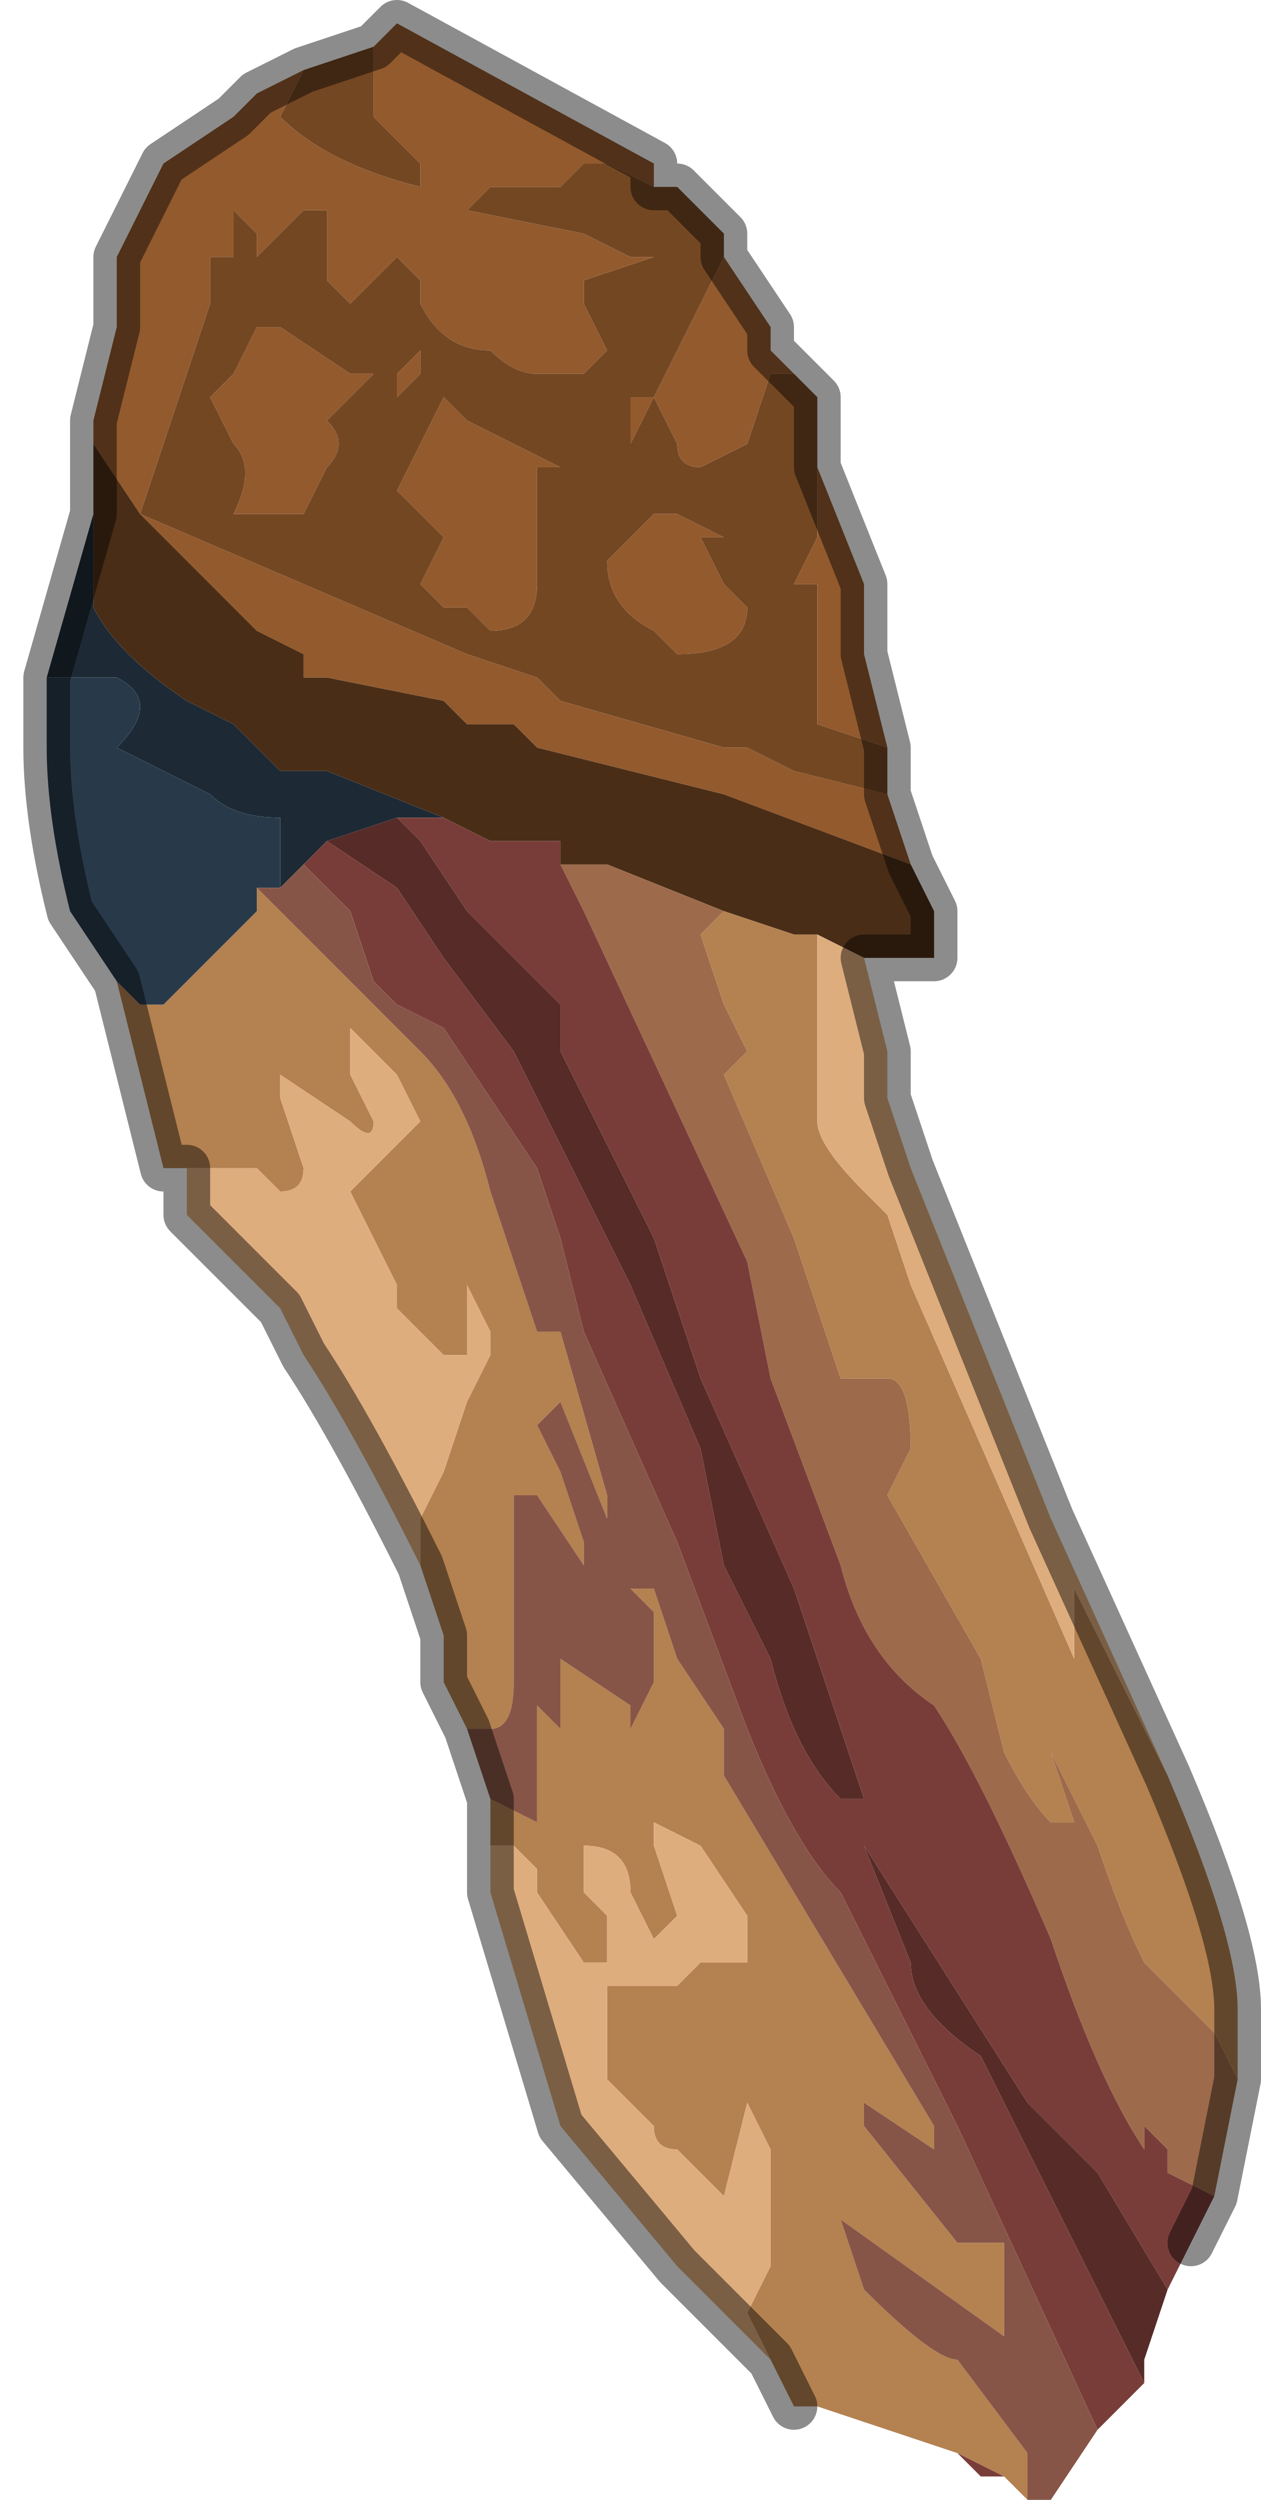 <?xml version="1.0" encoding="UTF-8" standalone="no"?>
<svg xmlns:xlink="http://www.w3.org/1999/xlink" height="5.35px" width="2.7px" xmlns="http://www.w3.org/2000/svg">
  <g transform="matrix(1.0, 0.0, 0.0, 1.0, 1.25, 2.6)">
    <path d="M-0.45 -2.5 L-0.4 -2.55 0.15 -2.25 0.15 -2.2 0.2 -2.2 0.15 -2.2 0.15 -2.2 0.05 -2.25 0.0 -2.25 -0.05 -2.2 -0.05 -2.2 -0.1 -2.2 -0.2 -2.2 -0.25 -2.15 0.0 -2.1 0.1 -2.05 0.15 -2.05 0.0 -2.0 0.0 -1.95 0.05 -1.85 0.0 -1.8 -0.05 -1.8 -0.1 -1.8 Q-0.15 -1.8 -0.2 -1.85 -0.3 -1.85 -0.35 -1.95 L-0.35 -2.0 -0.4 -2.05 -0.45 -2.0 -0.5 -1.95 -0.55 -2.0 -0.55 -2.15 -0.6 -2.15 -0.7 -2.05 -0.7 -2.1 -0.75 -2.15 -0.75 -2.05 -0.8 -2.05 -0.8 -1.95 -0.95 -1.5 -1.05 -1.65 -1.05 -1.7 -1.0 -1.9 -1.0 -2.05 -0.9 -2.25 -0.75 -2.35 -0.7 -2.4 -0.6 -2.45 -0.65 -2.35 Q-0.55 -2.25 -0.35 -2.2 L-0.35 -2.25 -0.45 -2.35 -0.45 -2.5 M0.3 -2.05 L0.4 -1.9 0.4 -1.85 0.45 -1.8 0.4 -1.8 0.35 -1.65 0.25 -1.6 Q0.2 -1.6 0.2 -1.65 L0.15 -1.75 0.3 -2.05 M0.5 -1.6 L0.6 -1.35 0.6 -1.2 0.65 -1.0 0.5 -1.05 0.5 -1.35 0.5 -1.35 0.45 -1.35 0.5 -1.45 0.5 -1.6 M0.65 -0.9 L0.7 -0.75 0.3 -0.9 -0.1 -1.0 -0.15 -1.05 -0.25 -1.05 -0.3 -1.1 -0.55 -1.15 -0.6 -1.15 -0.6 -1.2 -0.7 -1.25 -0.85 -1.4 -0.95 -1.5 -0.25 -1.2 -0.25 -1.2 -0.1 -1.15 -0.05 -1.1 -0.05 -1.1 0.3 -1.0 0.35 -1.0 0.45 -0.95 0.65 -0.9 M0.15 -2.05 L0.15 -2.1 0.15 -2.05 0.15 -2.05 0.15 -2.05 M0.15 -1.5 L0.2 -1.5 0.3 -1.45 0.25 -1.45 0.3 -1.35 0.35 -1.3 0.35 -1.3 Q0.35 -1.2 0.2 -1.2 L0.15 -1.25 Q0.05 -1.3 0.05 -1.4 L0.1 -1.45 0.15 -1.5 M0.1 -1.75 L0.15 -1.75 0.1 -1.65 0.1 -1.75 M-0.35 -1.85 L-0.35 -1.8 -0.4 -1.75 -0.4 -1.8 -0.45 -1.8 -0.4 -1.8 -0.35 -1.85 M-0.25 -1.7 L-0.05 -1.6 -0.1 -1.6 -0.1 -1.35 Q-0.1 -1.25 -0.2 -1.25 L-0.25 -1.3 -0.3 -1.3 -0.35 -1.35 -0.3 -1.45 -0.4 -1.55 -0.35 -1.65 -0.3 -1.75 -0.25 -1.7 M-0.7 -1.9 L-0.65 -1.9 -0.5 -1.8 -0.45 -1.8 -0.55 -1.7 Q-0.5 -1.65 -0.55 -1.6 L-0.6 -1.5 -0.6 -1.5 -0.75 -1.5 Q-0.7 -1.6 -0.75 -1.65 L-0.8 -1.75 -0.75 -1.8 -0.7 -1.9 -0.7 -1.9" fill="#935a2d" fill-rule="evenodd" stroke="none"/>
    <path d="M-0.45 -2.5 L-0.45 -2.35 -0.35 -2.25 -0.35 -2.2 Q-0.55 -2.25 -0.65 -2.35 L-0.6 -2.45 -0.45 -2.5 M-0.95 -1.5 L-0.8 -1.95 -0.8 -2.05 -0.75 -2.05 -0.75 -2.15 -0.7 -2.1 -0.7 -2.05 -0.6 -2.15 -0.55 -2.15 -0.55 -2.0 -0.5 -1.95 -0.45 -2.0 -0.4 -2.05 -0.35 -2.0 -0.35 -1.95 Q-0.3 -1.85 -0.2 -1.85 -0.15 -1.8 -0.1 -1.8 L-0.05 -1.8 0.0 -1.8 0.05 -1.85 0.0 -1.95 0.0 -2.0 0.15 -2.05 0.1 -2.05 0.0 -2.1 -0.25 -2.15 -0.2 -2.2 -0.1 -2.2 -0.05 -2.2 -0.05 -2.2 0.0 -2.25 0.05 -2.25 0.15 -2.2 0.15 -2.2 0.2 -2.2 0.3 -2.1 0.3 -2.05 0.15 -1.75 0.2 -1.65 Q0.2 -1.6 0.25 -1.6 L0.35 -1.65 0.4 -1.8 0.45 -1.8 0.5 -1.75 0.5 -1.6 0.5 -1.45 0.45 -1.35 0.5 -1.35 0.5 -1.35 0.5 -1.05 0.65 -1.0 0.65 -0.9 0.45 -0.95 0.35 -1.0 0.3 -1.0 -0.05 -1.1 -0.05 -1.1 -0.1 -1.15 -0.25 -1.2 -0.25 -1.2 -0.95 -1.5 -0.95 -1.5 M0.15 -2.05 L0.15 -2.1 0.15 -2.05 0.15 -2.05 0.15 -2.05 M0.1 -1.75 L0.1 -1.65 0.15 -1.75 0.1 -1.75 M0.15 -1.5 L0.1 -1.45 0.05 -1.4 Q0.05 -1.3 0.15 -1.25 L0.2 -1.2 Q0.35 -1.2 0.35 -1.3 L0.35 -1.3 0.3 -1.35 0.25 -1.45 0.3 -1.45 0.2 -1.5 0.15 -1.5 M-0.7 -1.9 L-0.7 -1.9 -0.75 -1.8 -0.8 -1.75 -0.75 -1.65 Q-0.7 -1.6 -0.75 -1.5 L-0.6 -1.5 -0.6 -1.5 -0.55 -1.6 Q-0.5 -1.65 -0.55 -1.7 L-0.45 -1.8 -0.5 -1.8 -0.65 -1.9 -0.7 -1.9 M-0.25 -1.7 L-0.3 -1.75 -0.35 -1.65 -0.4 -1.55 -0.3 -1.45 -0.35 -1.35 -0.3 -1.3 -0.25 -1.3 -0.2 -1.25 Q-0.1 -1.25 -0.1 -1.35 L-0.1 -1.6 -0.05 -1.6 -0.25 -1.7 M-0.35 -1.85 L-0.4 -1.8 -0.45 -1.8 -0.4 -1.8 -0.4 -1.75 -0.35 -1.8 -0.35 -1.85" fill="#744723" fill-rule="evenodd" stroke="none"/>
    <path d="M-1.05 -1.7 L-1.05 -1.65 -0.95 -1.5 -0.85 -1.4 -0.7 -1.25 -0.6 -1.2 -0.6 -1.15 -0.55 -1.15 -0.3 -1.1 -0.25 -1.05 -0.15 -1.05 -0.1 -1.0 0.3 -0.9 0.7 -0.75 0.75 -0.65 0.75 -0.55 0.7 -0.55 0.6 -0.55 0.5 -0.6 0.45 -0.6 0.3 -0.65 0.05 -0.75 -0.05 -0.75 -0.05 -0.8 -0.2 -0.8 -0.3 -0.85 -0.3 -0.85 -0.55 -0.95 -0.6 -0.95 -0.65 -0.95 -0.7 -1.0 -0.75 -1.05 -0.85 -1.1 Q-1.0 -1.2 -1.05 -1.3 L-1.05 -1.5 -1.05 -1.7 M-0.95 -1.5 L-0.95 -1.5" fill="#4a2d16" fill-rule="evenodd" stroke="none"/>
    <path d="M1.4 1.85 L1.35 2.1 1.25 2.05 1.25 2.0 1.2 1.95 1.2 2.0 Q1.1 1.85 1.0 1.55 0.85 1.2 0.75 1.05 0.6 0.95 0.55 0.75 L0.4 0.35 0.35 0.1 0.0 -0.65 -0.05 -0.75 0.05 -0.75 0.3 -0.65 0.3 -0.65 0.25 -0.6 0.3 -0.45 0.35 -0.35 0.3 -0.3 0.45 0.05 0.55 0.35 0.6 0.35 0.65 0.35 Q0.7 0.35 0.7 0.5 L0.65 0.6 0.85 0.95 0.9 1.15 Q0.95 1.25 1.0 1.3 L1.05 1.3 1.0 1.15 1.1 1.35 Q1.15 1.5 1.2 1.6 L1.3 1.7 1.35 1.75 1.4 1.85" fill="#9d6b4b" fill-rule="evenodd" stroke="none"/>
    <path d="M1.25 1.2 Q1.4 1.55 1.4 1.7 L1.4 1.85 1.35 1.75 1.3 1.7 1.2 1.6 Q1.15 1.5 1.1 1.35 L1.0 1.15 1.05 1.3 1.0 1.3 Q0.95 1.25 0.9 1.15 L0.85 0.95 0.65 0.6 0.7 0.5 Q0.7 0.35 0.65 0.35 L0.6 0.35 0.55 0.35 0.45 0.05 0.3 -0.3 0.35 -0.35 0.3 -0.45 0.25 -0.6 0.3 -0.65 0.3 -0.65 0.45 -0.6 0.5 -0.6 0.5 -0.2 Q0.5 -0.15 0.6 -0.05 L0.65 0.0 0.7 0.15 1.05 0.95 1.05 0.8 1.15 1.0 1.25 1.2 M0.95 2.75 L0.9 2.7 0.8 2.65 0.5 2.55 0.45 2.55 0.4 2.45 0.35 2.35 0.4 2.25 0.4 2.2 0.4 2.0 0.35 1.9 0.3 2.1 0.2 2.0 Q0.15 2.0 0.15 1.95 L0.05 1.85 0.05 1.75 0.05 1.65 0.1 1.65 0.2 1.65 0.25 1.6 0.35 1.6 0.35 1.5 0.25 1.35 0.15 1.3 0.15 1.35 0.2 1.5 0.15 1.55 0.1 1.45 Q0.1 1.35 0.0 1.35 L0.0 1.45 0.05 1.5 0.05 1.6 0.0 1.6 -0.1 1.45 -0.1 1.4 Q-0.15 1.35 -0.15 1.35 L-0.2 1.35 -0.2 1.25 -0.1 1.3 -0.1 1.05 -0.05 1.1 -0.05 0.95 0.1 1.05 0.1 1.1 0.15 1.0 0.15 0.85 0.1 0.8 0.15 0.8 0.2 0.95 0.3 1.1 0.3 1.2 0.45 1.45 0.6 1.7 0.75 1.95 0.75 2.0 0.6 1.9 0.6 1.95 0.8 2.2 0.9 2.2 0.9 2.4 0.55 2.15 0.6 2.3 Q0.75 2.45 0.8 2.45 L0.95 2.65 0.95 2.75 M-0.25 1.1 L-0.3 1.0 -0.3 0.9 -0.35 0.75 -0.35 0.65 -0.3 0.55 -0.25 0.4 -0.2 0.3 -0.2 0.25 -0.25 0.15 -0.25 0.3 -0.3 0.3 -0.4 0.2 -0.4 0.15 -0.5 -0.05 -0.4 -0.15 -0.35 -0.2 -0.4 -0.3 -0.5 -0.4 -0.5 -0.3 -0.45 -0.2 Q-0.45 -0.15 -0.5 -0.2 L-0.65 -0.3 -0.65 -0.25 -0.6 -0.1 -0.6 -0.1 Q-0.6 -0.05 -0.65 -0.05 L-0.7 -0.1 -0.75 -0.1 -0.85 -0.1 -0.9 -0.1 -1.0 -0.5 -0.95 -0.45 -0.9 -0.45 -0.7 -0.65 -0.7 -0.7 -0.65 -0.65 -0.6 -0.6 -0.45 -0.45 -0.35 -0.35 -0.35 -0.35 Q-0.25 -0.25 -0.2 -0.05 L-0.1 0.25 -0.05 0.25 0.05 0.6 0.05 0.65 -0.05 0.4 -0.05 0.4 -0.1 0.45 -0.05 0.55 0.0 0.7 0.0 0.75 -0.1 0.6 -0.15 0.6 -0.15 1.0 Q-0.15 1.1 -0.2 1.1 L-0.25 1.1" fill="#b48150" fill-rule="evenodd" stroke="none"/>
    <path d="M0.6 -0.55 L0.65 -0.35 0.65 -0.25 0.7 -0.1 1.0 0.65 1.25 1.2 1.15 1.0 1.05 0.8 1.05 0.95 0.7 0.15 0.65 0.0 0.6 -0.05 Q0.5 -0.15 0.5 -0.2 L0.5 -0.6 0.6 -0.55 M0.4 2.45 L0.2 2.25 -0.05 1.95 -0.2 1.45 -0.2 1.35 -0.15 1.35 Q-0.15 1.35 -0.1 1.4 L-0.1 1.45 0.0 1.6 0.05 1.6 0.05 1.5 0.0 1.45 0.0 1.35 Q0.1 1.35 0.1 1.45 L0.15 1.55 0.2 1.5 0.15 1.35 0.15 1.3 0.25 1.35 0.35 1.5 0.35 1.6 0.25 1.6 0.2 1.65 0.1 1.65 0.05 1.65 0.05 1.75 0.05 1.85 0.15 1.95 Q0.15 2.0 0.2 2.0 L0.3 2.1 0.35 1.9 0.4 2.0 0.4 2.2 0.4 2.25 0.35 2.35 0.4 2.45 M-0.35 0.75 Q-0.5 0.45 -0.6 0.3 L-0.65 0.2 -0.7 0.15 -0.85 0.0 -0.85 -0.1 -0.75 -0.1 -0.7 -0.1 -0.65 -0.05 Q-0.6 -0.05 -0.6 -0.1 L-0.6 -0.1 -0.65 -0.25 -0.65 -0.3 -0.5 -0.2 Q-0.45 -0.15 -0.45 -0.2 L-0.5 -0.3 -0.5 -0.4 -0.4 -0.3 -0.35 -0.2 -0.4 -0.15 -0.5 -0.05 -0.4 0.15 -0.4 0.2 -0.3 0.3 -0.25 0.3 -0.25 0.15 -0.2 0.25 -0.2 0.3 -0.25 0.4 -0.3 0.55 -0.35 0.65 -0.35 0.75" fill="#dead7e" fill-rule="evenodd" stroke="none"/>
    <path d="M-1.15 -1.15 L-1.05 -1.5 -1.05 -1.3 Q-1.0 -1.2 -0.85 -1.1 L-0.75 -1.05 -0.7 -1.0 -0.65 -0.95 -0.6 -0.95 -0.55 -0.95 -0.3 -0.85 -0.35 -0.85 -0.4 -0.85 -0.55 -0.8 -0.6 -0.75 -0.65 -0.7 -0.65 -0.85 Q-0.75 -0.85 -0.8 -0.9 L-0.8 -0.9 -1.0 -1.0 Q-0.9 -1.1 -1.0 -1.15 L-1.15 -1.15" fill="#1d2a35" fill-rule="evenodd" stroke="none"/>
    <path d="M-1.0 -0.5 L-1.1 -0.65 Q-1.15 -0.85 -1.15 -1.0 L-1.15 -1.15 -1.0 -1.15 Q-0.9 -1.1 -1.0 -1.0 L-0.8 -0.9 -0.8 -0.9 Q-0.75 -0.85 -0.65 -0.85 L-0.65 -0.7 -0.7 -0.7 -0.7 -0.65 -0.9 -0.45 -0.95 -0.45 -1.0 -0.5" fill="#283a4a" fill-rule="evenodd" stroke="none"/>
    <path d="M1.35 2.1 L1.3 2.2 1.25 2.3 1.1 2.05 0.95 1.9 0.6 1.35 0.7 1.6 Q0.7 1.7 0.85 1.8 L1.0 2.1 1.2 2.5 1.1 2.6 0.8 1.95 0.65 1.65 0.55 1.45 Q0.45 1.35 0.35 1.1 L0.2 0.7 0.0 0.25 -0.05 0.05 -0.1 -0.1 -0.3 -0.4 -0.4 -0.45 -0.45 -0.5 -0.5 -0.65 -0.6 -0.75 -0.55 -0.8 -0.4 -0.7 -0.3 -0.55 -0.15 -0.35 -0.05 -0.15 0.1 0.15 0.25 0.5 0.3 0.75 0.4 0.95 Q0.45 1.15 0.55 1.25 L0.6 1.25 0.45 0.8 0.25 0.35 0.15 0.05 -0.05 -0.35 -0.05 -0.45 -0.2 -0.6 -0.25 -0.65 -0.35 -0.8 -0.4 -0.85 -0.35 -0.85 -0.3 -0.85 -0.3 -0.85 -0.2 -0.8 -0.05 -0.8 -0.05 -0.75 0.0 -0.65 0.35 0.1 0.4 0.35 0.55 0.75 Q0.6 0.95 0.75 1.05 0.85 1.2 1.0 1.55 1.1 1.85 1.2 2.0 L1.2 1.95 1.25 2.0 1.25 2.05 1.35 2.1 M0.9 2.7 L0.85 2.7 0.8 2.65 0.9 2.7" fill="#793d39" fill-rule="evenodd" stroke="none"/>
    <path d="M1.25 2.3 L1.2 2.45 1.2 2.5 1.0 2.1 0.85 1.8 Q0.7 1.7 0.7 1.6 L0.6 1.35 0.95 1.9 1.1 2.05 1.25 2.3 M-0.4 -0.85 L-0.35 -0.8 -0.25 -0.65 -0.2 -0.6 -0.05 -0.45 -0.05 -0.35 0.15 0.05 0.25 0.35 0.45 0.8 0.6 1.25 0.55 1.25 Q0.45 1.15 0.4 0.95 L0.3 0.75 0.25 0.5 0.1 0.15 -0.05 -0.15 -0.15 -0.35 -0.3 -0.55 -0.4 -0.7 -0.55 -0.8 -0.4 -0.85" fill="#562b28" fill-rule="evenodd" stroke="none"/>
    <path d="M1.1 2.6 L1.0 2.75 0.95 2.75 0.95 2.65 0.8 2.45 Q0.75 2.45 0.6 2.3 L0.55 2.15 0.9 2.4 0.9 2.2 0.8 2.2 0.6 1.95 0.6 1.9 0.75 2.0 0.75 1.95 0.6 1.7 0.45 1.45 0.3 1.2 0.3 1.1 0.2 0.95 0.15 0.8 0.1 0.8 0.15 0.85 0.15 1.0 0.1 1.1 0.1 1.05 -0.05 0.95 -0.05 1.1 -0.1 1.05 -0.1 1.3 -0.2 1.25 -0.25 1.1 -0.2 1.1 Q-0.15 1.1 -0.15 1.0 L-0.15 0.6 -0.1 0.6 0.0 0.75 0.0 0.7 -0.05 0.55 -0.1 0.45 -0.05 0.4 -0.05 0.4 0.05 0.65 0.05 0.6 -0.05 0.25 -0.1 0.25 -0.2 -0.05 Q-0.25 -0.25 -0.35 -0.35 L-0.35 -0.35 -0.45 -0.45 -0.6 -0.6 -0.65 -0.65 -0.7 -0.7 -0.65 -0.7 -0.6 -0.75 -0.5 -0.65 -0.45 -0.5 -0.4 -0.45 -0.3 -0.4 -0.1 -0.1 -0.05 0.05 0.0 0.25 0.2 0.7 0.35 1.1 Q0.45 1.35 0.55 1.45 L0.65 1.65 0.8 1.95 1.1 2.6" fill="#875547" fill-rule="evenodd" stroke="none"/>
    <path d="M0.2 -2.2 L0.15 -2.2 0.15 -2.25 -0.4 -2.55 -0.45 -2.5 -0.6 -2.45 -0.7 -2.4 -0.75 -2.35 -0.9 -2.25 -1.0 -2.05 -1.0 -1.9 -1.05 -1.7 -1.05 -1.5 -1.15 -1.15 -1.15 -1.0 Q-1.15 -0.85 -1.1 -0.65 L-1.0 -0.5 -0.9 -0.1 -0.85 -0.1 -0.85 0.0 -0.7 0.15 -0.65 0.2 -0.6 0.3 Q-0.5 0.45 -0.35 0.75 L-0.3 0.9 -0.3 1.0 -0.25 1.1 -0.2 1.25 -0.2 1.35 -0.2 1.45 -0.05 1.95 0.2 2.25 0.4 2.45 0.45 2.55 M0.2 -2.2 L0.3 -2.1 0.3 -2.05 0.4 -1.9 0.4 -1.85 0.45 -1.8 0.5 -1.75 0.5 -1.6 0.6 -1.35 0.6 -1.2 0.65 -1.0 0.65 -0.9 0.7 -0.75 0.75 -0.65 0.75 -0.55 0.7 -0.55 0.6 -0.55 0.65 -0.35 0.65 -0.25 0.7 -0.1 1.0 0.65 1.25 1.2 Q1.4 1.55 1.4 1.7 L1.4 1.85 1.35 2.1 1.3 2.2" fill="none" stroke="#000000" stroke-linecap="round" stroke-linejoin="round" stroke-opacity="0.451" stroke-width="0.1"/>
  </g>
</svg>
